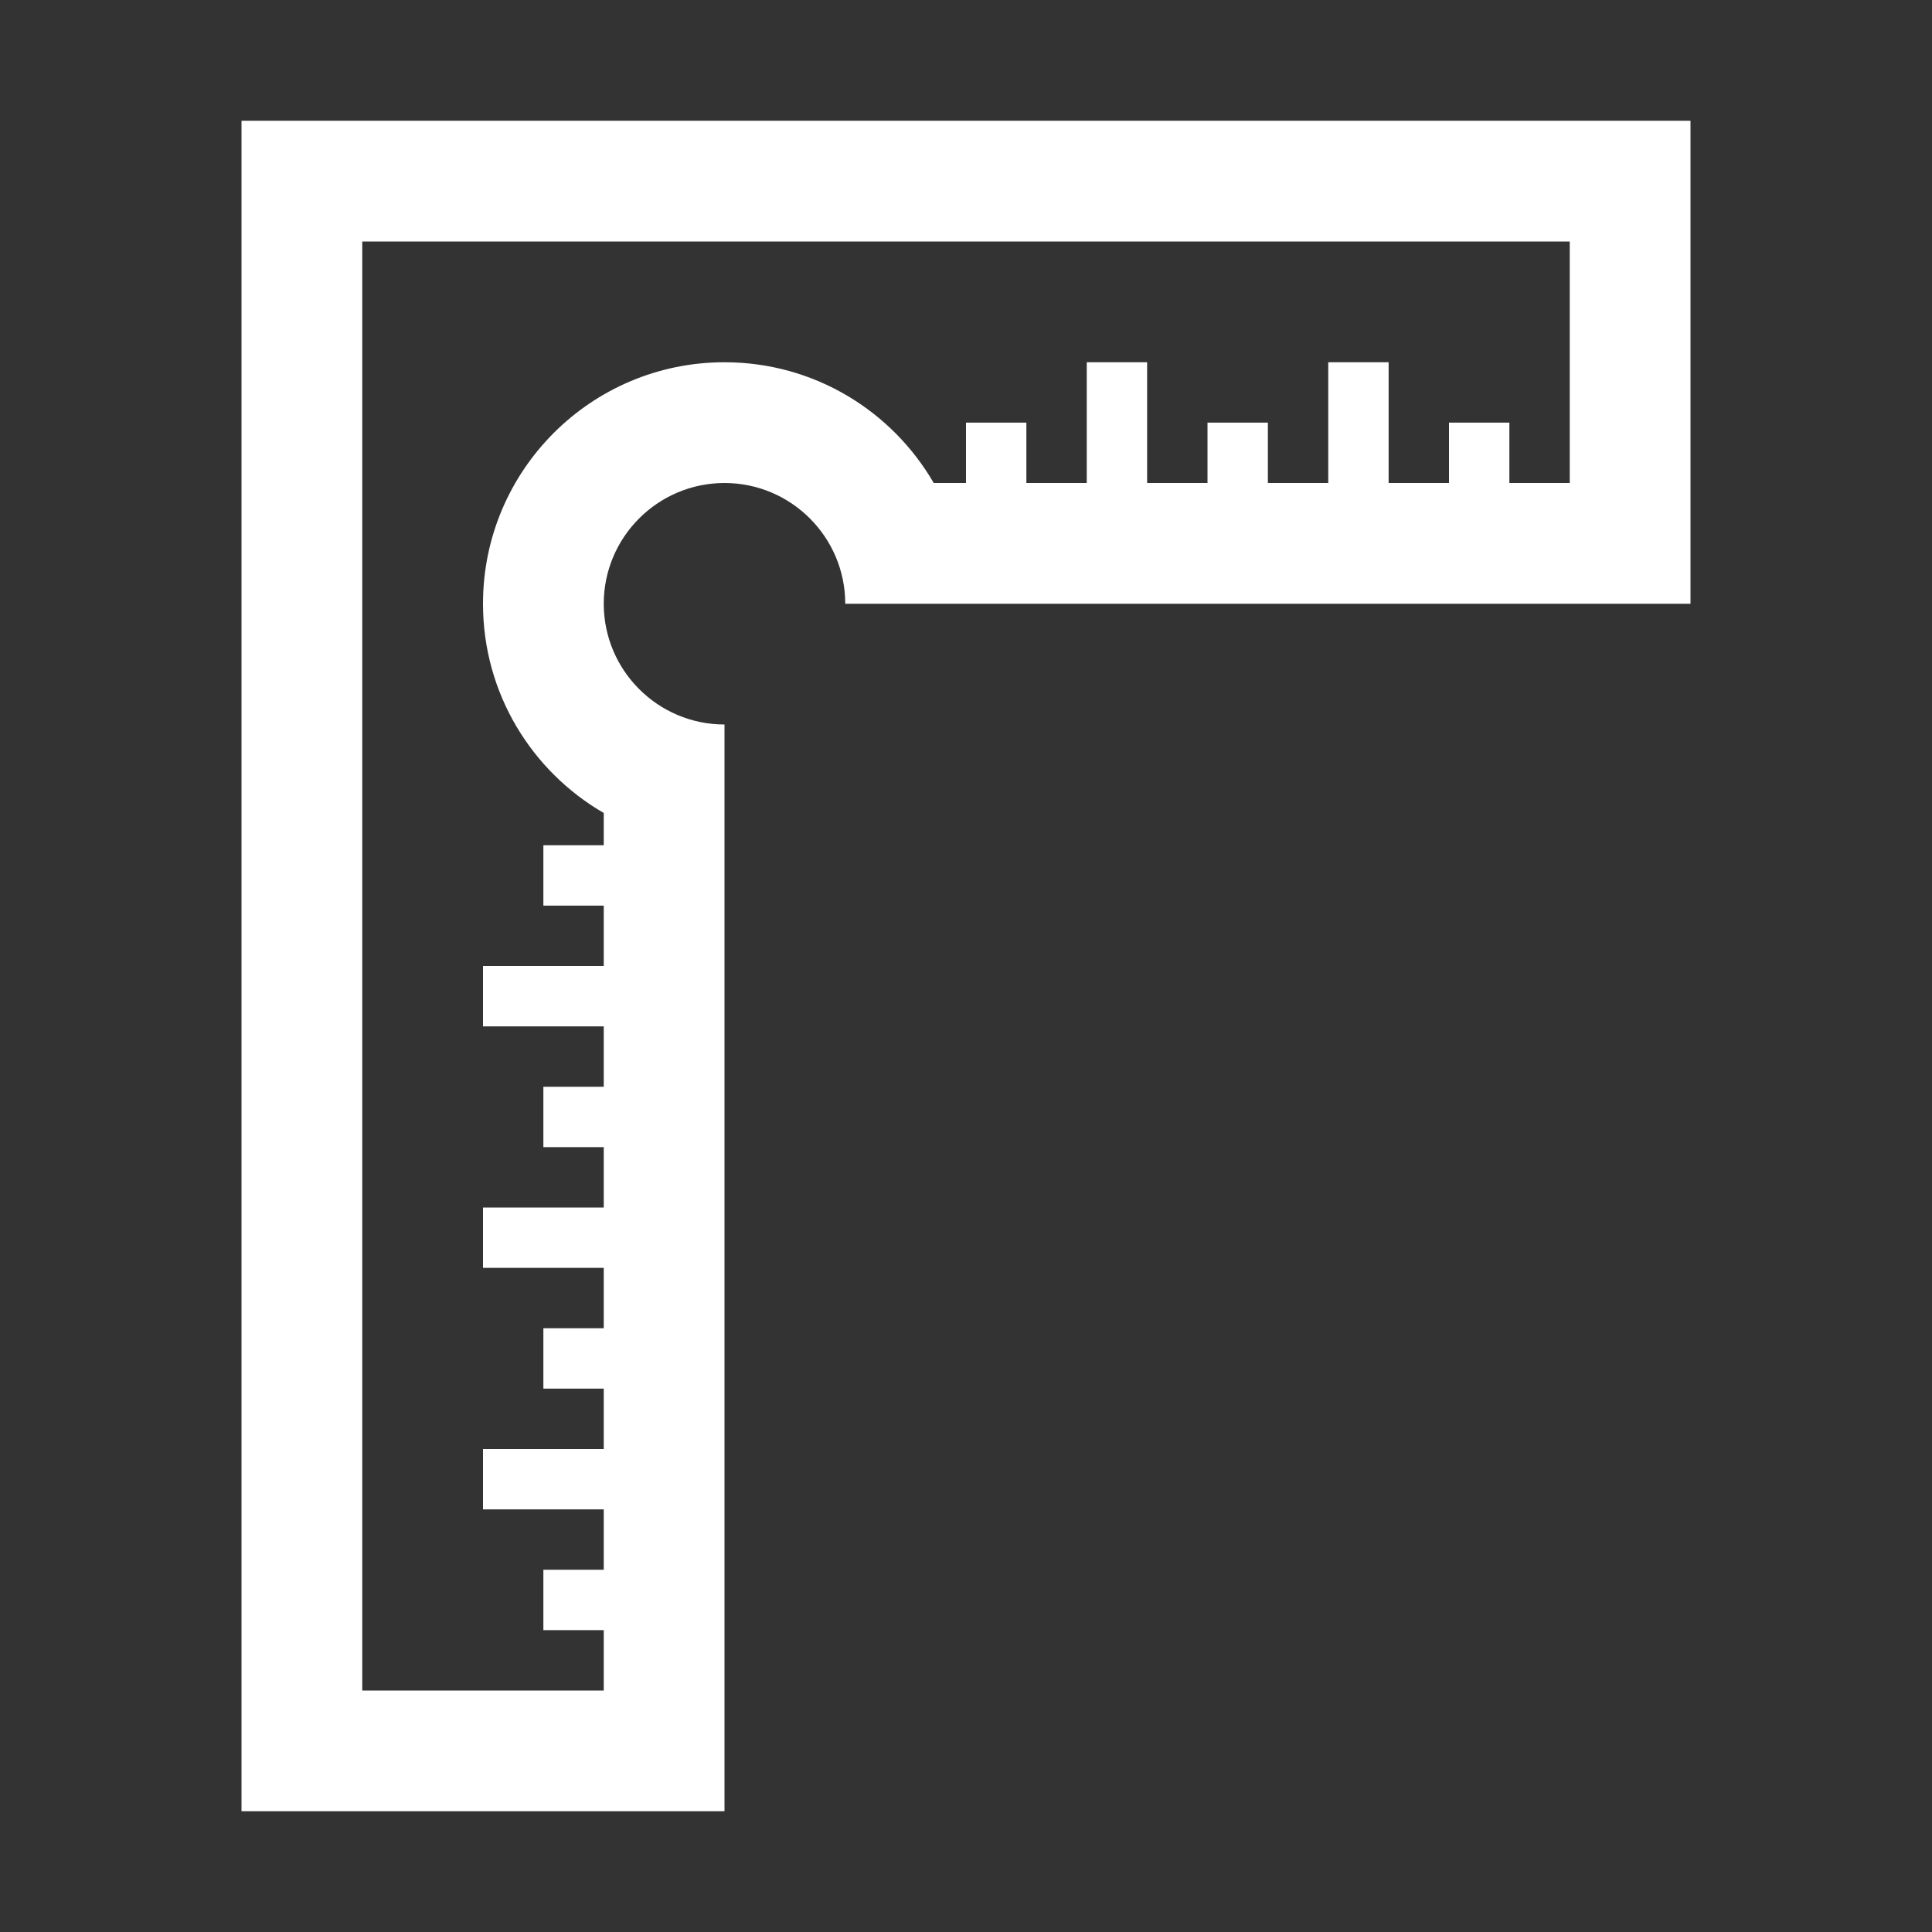 <?xml version="1.0" encoding="UTF-8"?>
<!DOCTYPE svg PUBLIC "-//W3C//DTD SVG 1.1//EN" "http://www.w3.org/Graphics/SVG/1.1/DTD/svg11.dtd">
<svg xmlns="http://www.w3.org/2000/svg" xml:space="preserve" width="1024px" height="1024px" shape-rendering="geometricPrecision" text-rendering="geometricPrecision" image-rendering="optimizeQuality" fill-rule="nonzero" clip-rule="evenodd" viewBox="0 0 10240 10240" xmlns:xlink="http://www.w3.org/1999/xlink">
	<rect x="0" y="0" width="10240" height="10240" fill="#333333" stroke="none"/>
	<title>precision_square icon</title>
	<desc>precision_square icon from the IconExperience.com O-Collection. Copyright by INCORS GmbH (www.incors.com).</desc>
	<path id="curve0" fill="#FFFFFF" d="M1280 640l7680 0 0 2560 -4480 0c0,-353 -287,-640 -640,-640 -353,0 -640,287 -640,640 0,353 287,640 640,640l0 5760 -2560 0 0 -8960zm7040 1920l0 -1280 -6400 0 0 7680 1280 0 0 -320 -320 0 0 -320 320 0 0 -320 -640 0 0 -320 640 0 0 -320 -320 0 0 -320 320 0 0 -320 -640 0 0 -320 640 0 0 -320 -320 0 0 -320 320 0 0 -320 -640 0 0 -320 640 0 0 -320 -320 0 0 -320 320 0 0 -171c-383,-222 -640,-635 -640,-1109 0,-707 573,-1280 1280,-1280 474,0 887,257 1109,640l171 0 0 -320 320 0 0 320 320 0 0 -640 320 0 0 640 320 0 0 -320 320 0 0 320 320 0 0 -640 320 0 0 640 320 0 0 -320 320 0 0 320 320 0z"/>
</svg>
